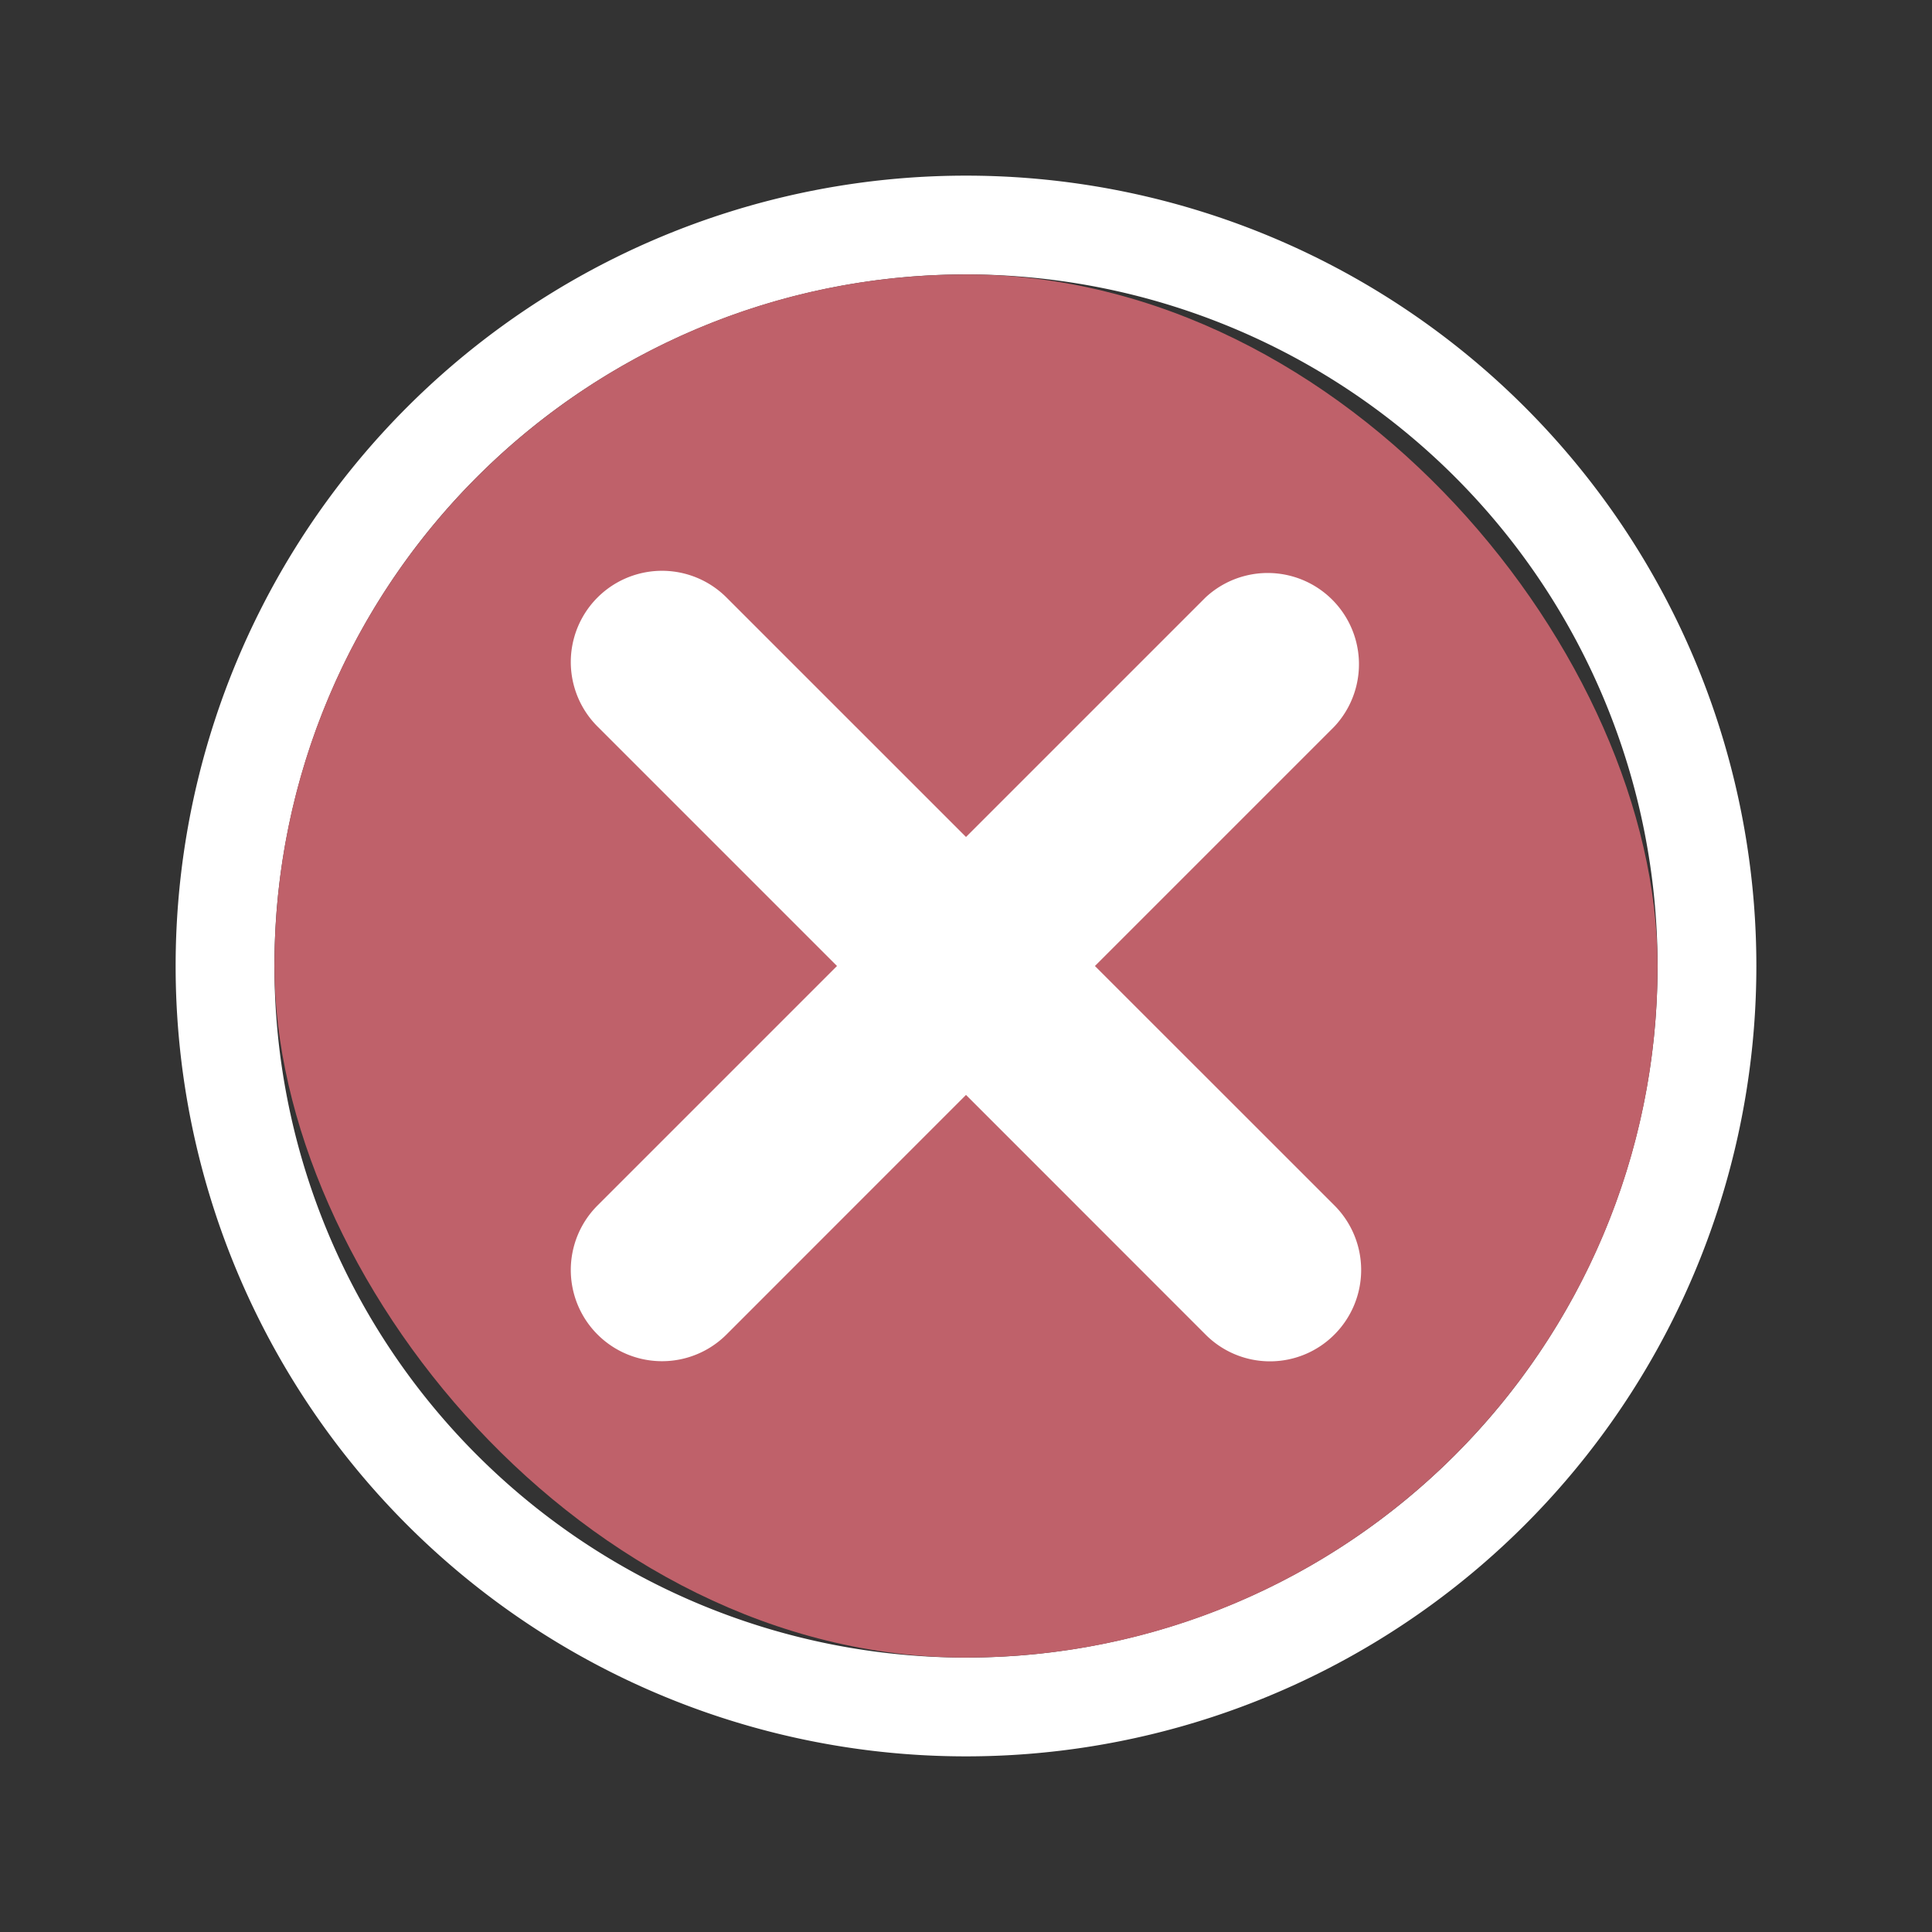 <svg xmlns="http://www.w3.org/2000/svg" width="22" height="22"><rect width="100%" height="100%" fill="#333333" stroke="none"/><path d="M0 22h22v22H0z" style="opacity:.001;fill:#050505;fill-opacity:1;stroke-width:1.001"/><path d="M11 24a9 9 0 1 0 0 18 9 9 0 0 0 0-18m0 1.125a7.875 7.875 0 1 1 0 15.75 7.875 7.875 0 0 1 0-15.75m0 0" style="fill:#fff;fill-opacity:1;stroke-width:1.125"/><rect width="15.75" height="15.75" x="3.125" y="25.125" rx="7.875" ry="7.875" style="fill:#bf616a;fill-opacity:1;stroke:none;stroke-width:.394"/><path d="M15.196 35.727 12.468 33l2.727-2.727a1.039 1.039 0 0 0-1.468-1.469L11 31.531l-2.727-2.727a1.038 1.038 0 1 0-1.469 1.469L9.531 33l-2.727 2.727a1.038 1.038 0 0 0 1.469 1.469L11 34.468l2.727 2.728a1.035 1.035 0 0 0 1.469 0 1.04 1.04 0 0 0 0-1.469" style="fill:#fff;fill-opacity:1;stroke-width:.021"/><path d="M-22 0H0v22h-22z" style="opacity:.001;fill:#050505;fill-opacity:1;stroke-width:1.001"/><path d="M-11 2a9 9 0 1 0 0 18 9 9 0 0 0 0-18m0 1.125a7.875 7.875 0 1 1 0 15.75 7.875 7.875 0 0 1 0-15.75m0 0" style="fill:#fff;fill-opacity:1;stroke-width:1.125"/><rect width="15.75" height="15.75" x="-18.875" y="3.125" rx="7.875" ry="7.875" style="fill:#bf616a;fill-opacity:.7;stroke:none;stroke-width:.394"/><path d="M-6.804 13.727-9.532 11l2.727-2.727a1.039 1.039 0 0 0-1.468-1.469L-11 9.531l-2.727-2.727a1.038 1.038 0 1 0-1.469 1.469L-12.469 11l-2.727 2.727a1.038 1.038 0 0 0 1.469 1.469L-11 12.468l2.727 2.728a1.035 1.035 0 0 0 1.469 0 1.04 1.04 0 0 0 0-1.469" style="fill:#fff;fill-opacity:.8;stroke-width:.021"/><path d="M0 0h22v22H0z" style="opacity:.001;fill:#050505;fill-opacity:1;stroke-width:1.001"/><path d="M11 2a9 9 0 1 0 0 18 9 9 0 0 0 0-18m0 1.125a7.875 7.875 0 1 1 0 15.75 7.875 7.875 0 0 1 0-15.75m0 0" style="fill:#fff;fill-opacity:1;stroke-width:1.125"/><rect width="15.75" height="15.75" x="3.125" y="3.125" rx="7.875" ry="7.875" style="fill:#bf616a;fill-opacity:1;stroke:none;stroke-width:.394"/><path d="M15.196 13.727 12.468 11l2.727-2.727a1.039 1.039 0 0 0-1.468-1.469L11 9.531 8.273 6.804a1.038 1.038 0 1 0-1.469 1.469L9.531 11l-2.727 2.727a1.038 1.038 0 0 0 1.469 1.469L11 12.468l2.727 2.728a1.035 1.035 0 0 0 1.469 0 1.04 1.04 0 0 0 0-1.469" style="fill:#fff;fill-opacity:1;stroke-width:.021"/><path d="M-22 22H0v22h-22z" style="opacity:.001;fill:#050505;fill-opacity:1;stroke-width:1.001"/><path d="M-11 24a9 9 0 1 0 0 18 9 9 0 0 0 0-18m0 1.125a7.875 7.875 0 1 1 0 15.75 7.875 7.875 0 0 1 0-15.75m0 0" style="fill:#fff;fill-opacity:1;stroke-width:1.125"/><rect width="15.75" height="15.75" x="-18.875" y="25.125" rx="7.875" ry="7.875" style="fill:#bf616a;fill-opacity:.7;stroke:none;stroke-width:.394"/><path d="M-6.804 35.727-9.532 33l2.727-2.727a1.039 1.039 0 0 0-1.468-1.469L-11 31.531l-2.727-2.727a1.038 1.038 0 1 0-1.469 1.469L-12.469 33l-2.727 2.727a1.038 1.038 0 0 0 1.469 1.469L-11 34.468l2.727 2.728a1.035 1.035 0 0 0 1.469 0 1.04 1.04 0 0 0 0-1.469" style="fill:#fff;fill-opacity:.8;stroke-width:.021"/></svg>